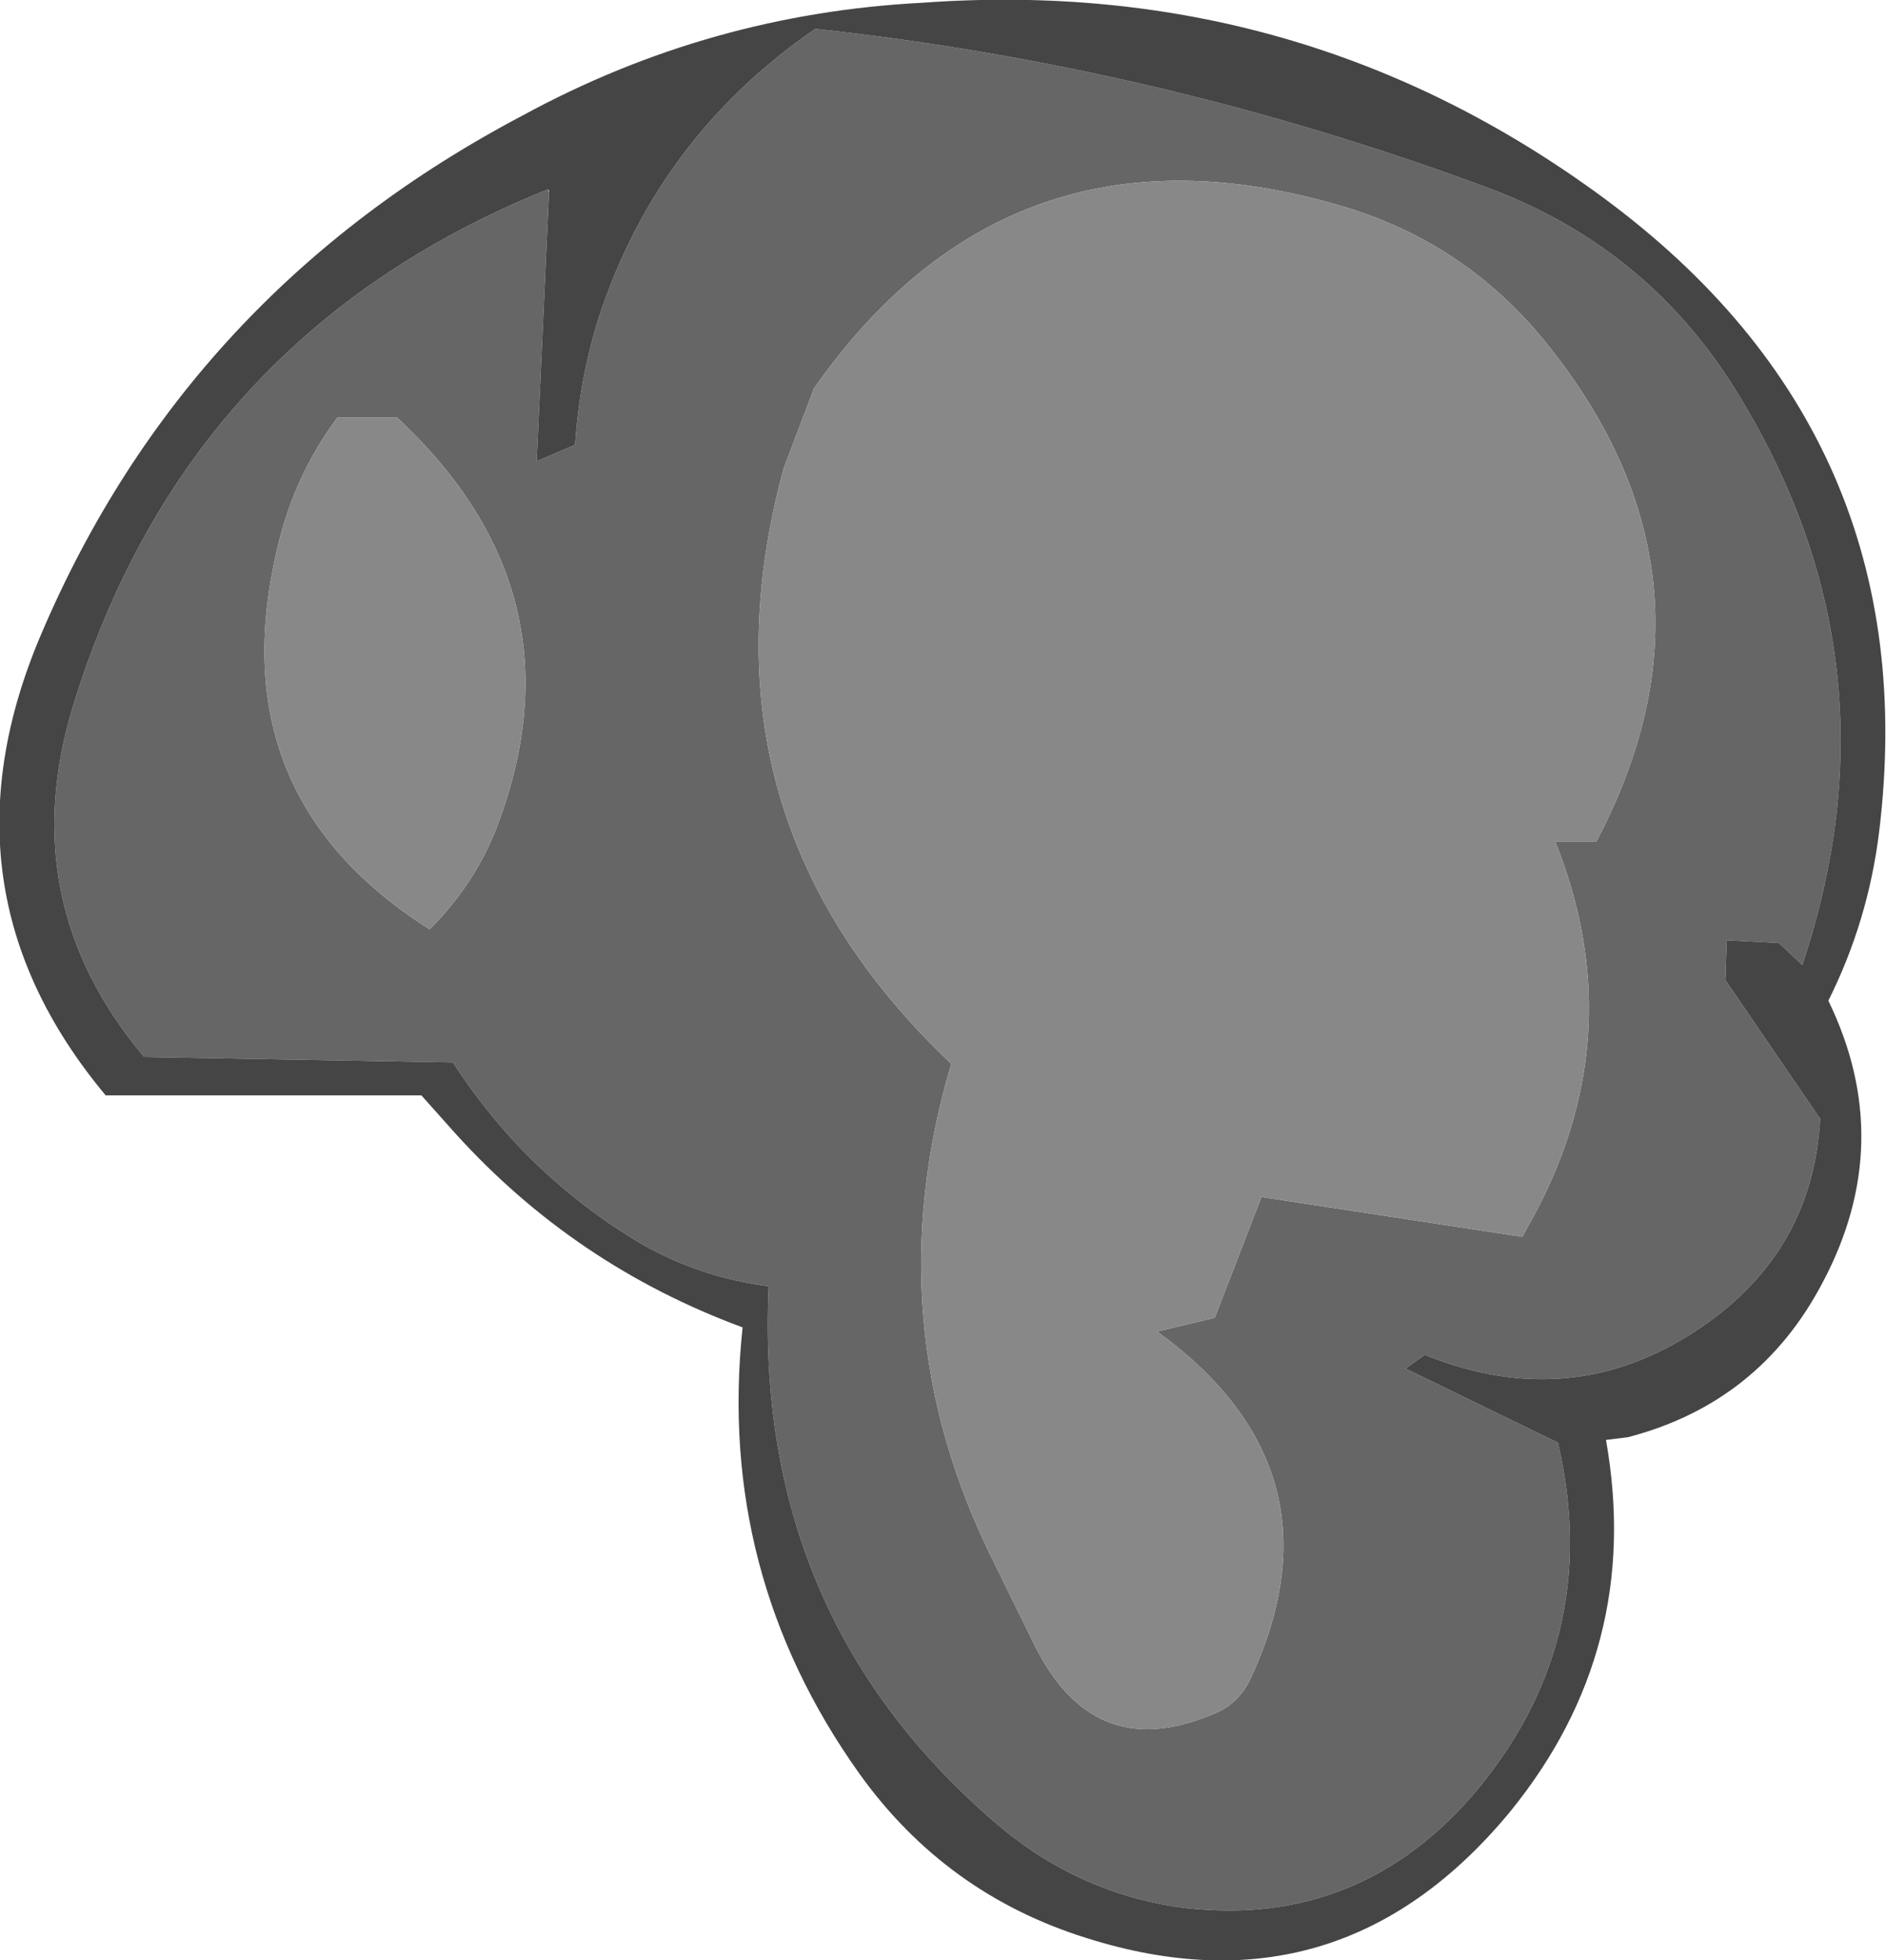 <?xml version="1.0" encoding="UTF-8" standalone="no"?>
<svg xmlns:xlink="http://www.w3.org/1999/xlink" height="71.4px" width="68.7px" xmlns="http://www.w3.org/2000/svg">
  <g transform="matrix(1.0, 0.0, 0.0, 1.0, 29.25, 61.7)">
    <path d="M-9.25 -54.7 L-9.7 -44.9 -8.3 -45.5 Q-8.15 -47.85 -7.45 -50.1 -5.3 -56.7 0.45 -60.65 12.9 -59.3 24.7 -54.95 30.7 -52.8 34.0 -47.45 40.1 -37.6 36.4 -26.55 L35.55 -27.35 33.65 -27.45 33.6 -26.0 37.05 -20.95 Q36.8 -16.3 33.0 -13.55 28.2 -10.1 22.65 -12.35 L21.95 -11.85 27.5 -9.15 Q29.2 -1.85 24.3 3.8 20.0 8.65 13.55 7.75 9.8 7.15 6.9 4.6 -1.8 -2.95 -1.25 -14.85 -3.7 -15.15 -5.9 -16.4 -10.1 -18.9 -12.75 -23.0 L-24.0 -23.2 Q-28.75 -28.85 -26.6 -35.95 -22.45 -49.5 -9.3 -54.8 L-9.25 -54.7 M-16.95 -46.5 Q-18.6 -44.3 -19.2 -41.5 -21.2 -32.65 -13.6 -27.85 -12.0 -29.45 -11.2 -31.45 -7.85 -40.05 -14.8 -46.5 L-16.95 -46.5 M27.4 -31.05 L28.9 -31.05 Q34.0 -40.7 27.0 -49.3 24.05 -52.9 19.6 -54.2 7.55 -57.75 0.4 -47.55 L-0.7 -44.65 Q-4.15 -32.0 5.4 -22.95 2.6 -13.5 6.95 -4.8 L8.35 -1.95 Q10.5 2.6 14.9 0.75 15.85 0.4 16.3 -0.55 19.85 -8.15 12.9 -13.2 L15.0 -13.7 16.7 -18.1 26.2 -16.65 26.75 -17.65 Q30.15 -24.2 27.4 -31.05" fill="#666666" fill-rule="evenodd" stroke="none"/>
    <path d="M29.15 -54.5 Q40.95 -45.8 39.2 -31.4 38.8 -28.15 37.35 -25.25 39.85 -20.1 37.15 -15.0 34.85 -10.6 30.05 -9.35 L29.25 -9.25 Q30.6 -1.65 25.75 4.3 19.55 11.8 10.35 8.9 5.2 7.3 2.05 2.9 -3.15 -4.4 -2.2 -13.35 -8.3 -15.6 -12.65 -20.4 L-13.9 -21.8 -25.4 -21.8 Q-31.7 -29.35 -27.75 -38.6 -22.45 -51.05 -10.2 -57.5 -3.4 -61.2 4.35 -61.6 18.15 -62.6 29.15 -54.5 M-9.3 -54.8 Q-22.45 -49.5 -26.6 -35.95 -28.75 -28.85 -24.0 -23.2 L-12.75 -23.0 Q-10.1 -18.9 -5.9 -16.4 -3.7 -15.15 -1.25 -14.85 -1.8 -2.95 6.9 4.6 9.8 7.15 13.55 7.75 20.0 8.65 24.3 3.8 29.2 -1.85 27.5 -9.15 L21.95 -11.85 22.65 -12.35 Q28.2 -10.1 33.0 -13.55 36.8 -16.3 37.05 -20.95 L33.6 -26.0 33.65 -27.45 35.55 -27.35 36.4 -26.55 Q40.1 -37.6 34.0 -47.45 30.7 -52.8 24.7 -54.95 12.9 -59.3 0.45 -60.65 -5.3 -56.7 -7.45 -50.1 -8.15 -47.85 -8.3 -45.5 L-9.7 -44.9 -9.25 -54.7 -9.25 -54.75 -9.3 -54.8" fill="#454545" fill-rule="evenodd" stroke="none"/>
    <path d="M27.4 -31.05 Q30.15 -24.2 26.75 -17.65 L26.2 -16.65 16.7 -18.1 15.0 -13.7 12.9 -13.2 Q19.85 -8.15 16.3 -0.55 15.85 0.4 14.9 0.75 10.5 2.6 8.35 -1.95 L6.95 -4.8 Q2.6 -13.5 5.4 -22.95 -4.15 -32.0 -0.7 -44.65 L0.4 -47.55 Q7.55 -57.75 19.6 -54.2 24.05 -52.9 27.0 -49.3 34.0 -40.7 28.9 -31.05 L27.4 -31.05 M-16.95 -46.5 L-14.8 -46.5 Q-7.85 -40.05 -11.2 -31.45 -12.0 -29.45 -13.6 -27.85 -21.2 -32.65 -19.2 -41.5 -18.6 -44.3 -16.95 -46.5" fill="#888888" fill-rule="evenodd" stroke="none"/>
  </g>
</svg>
